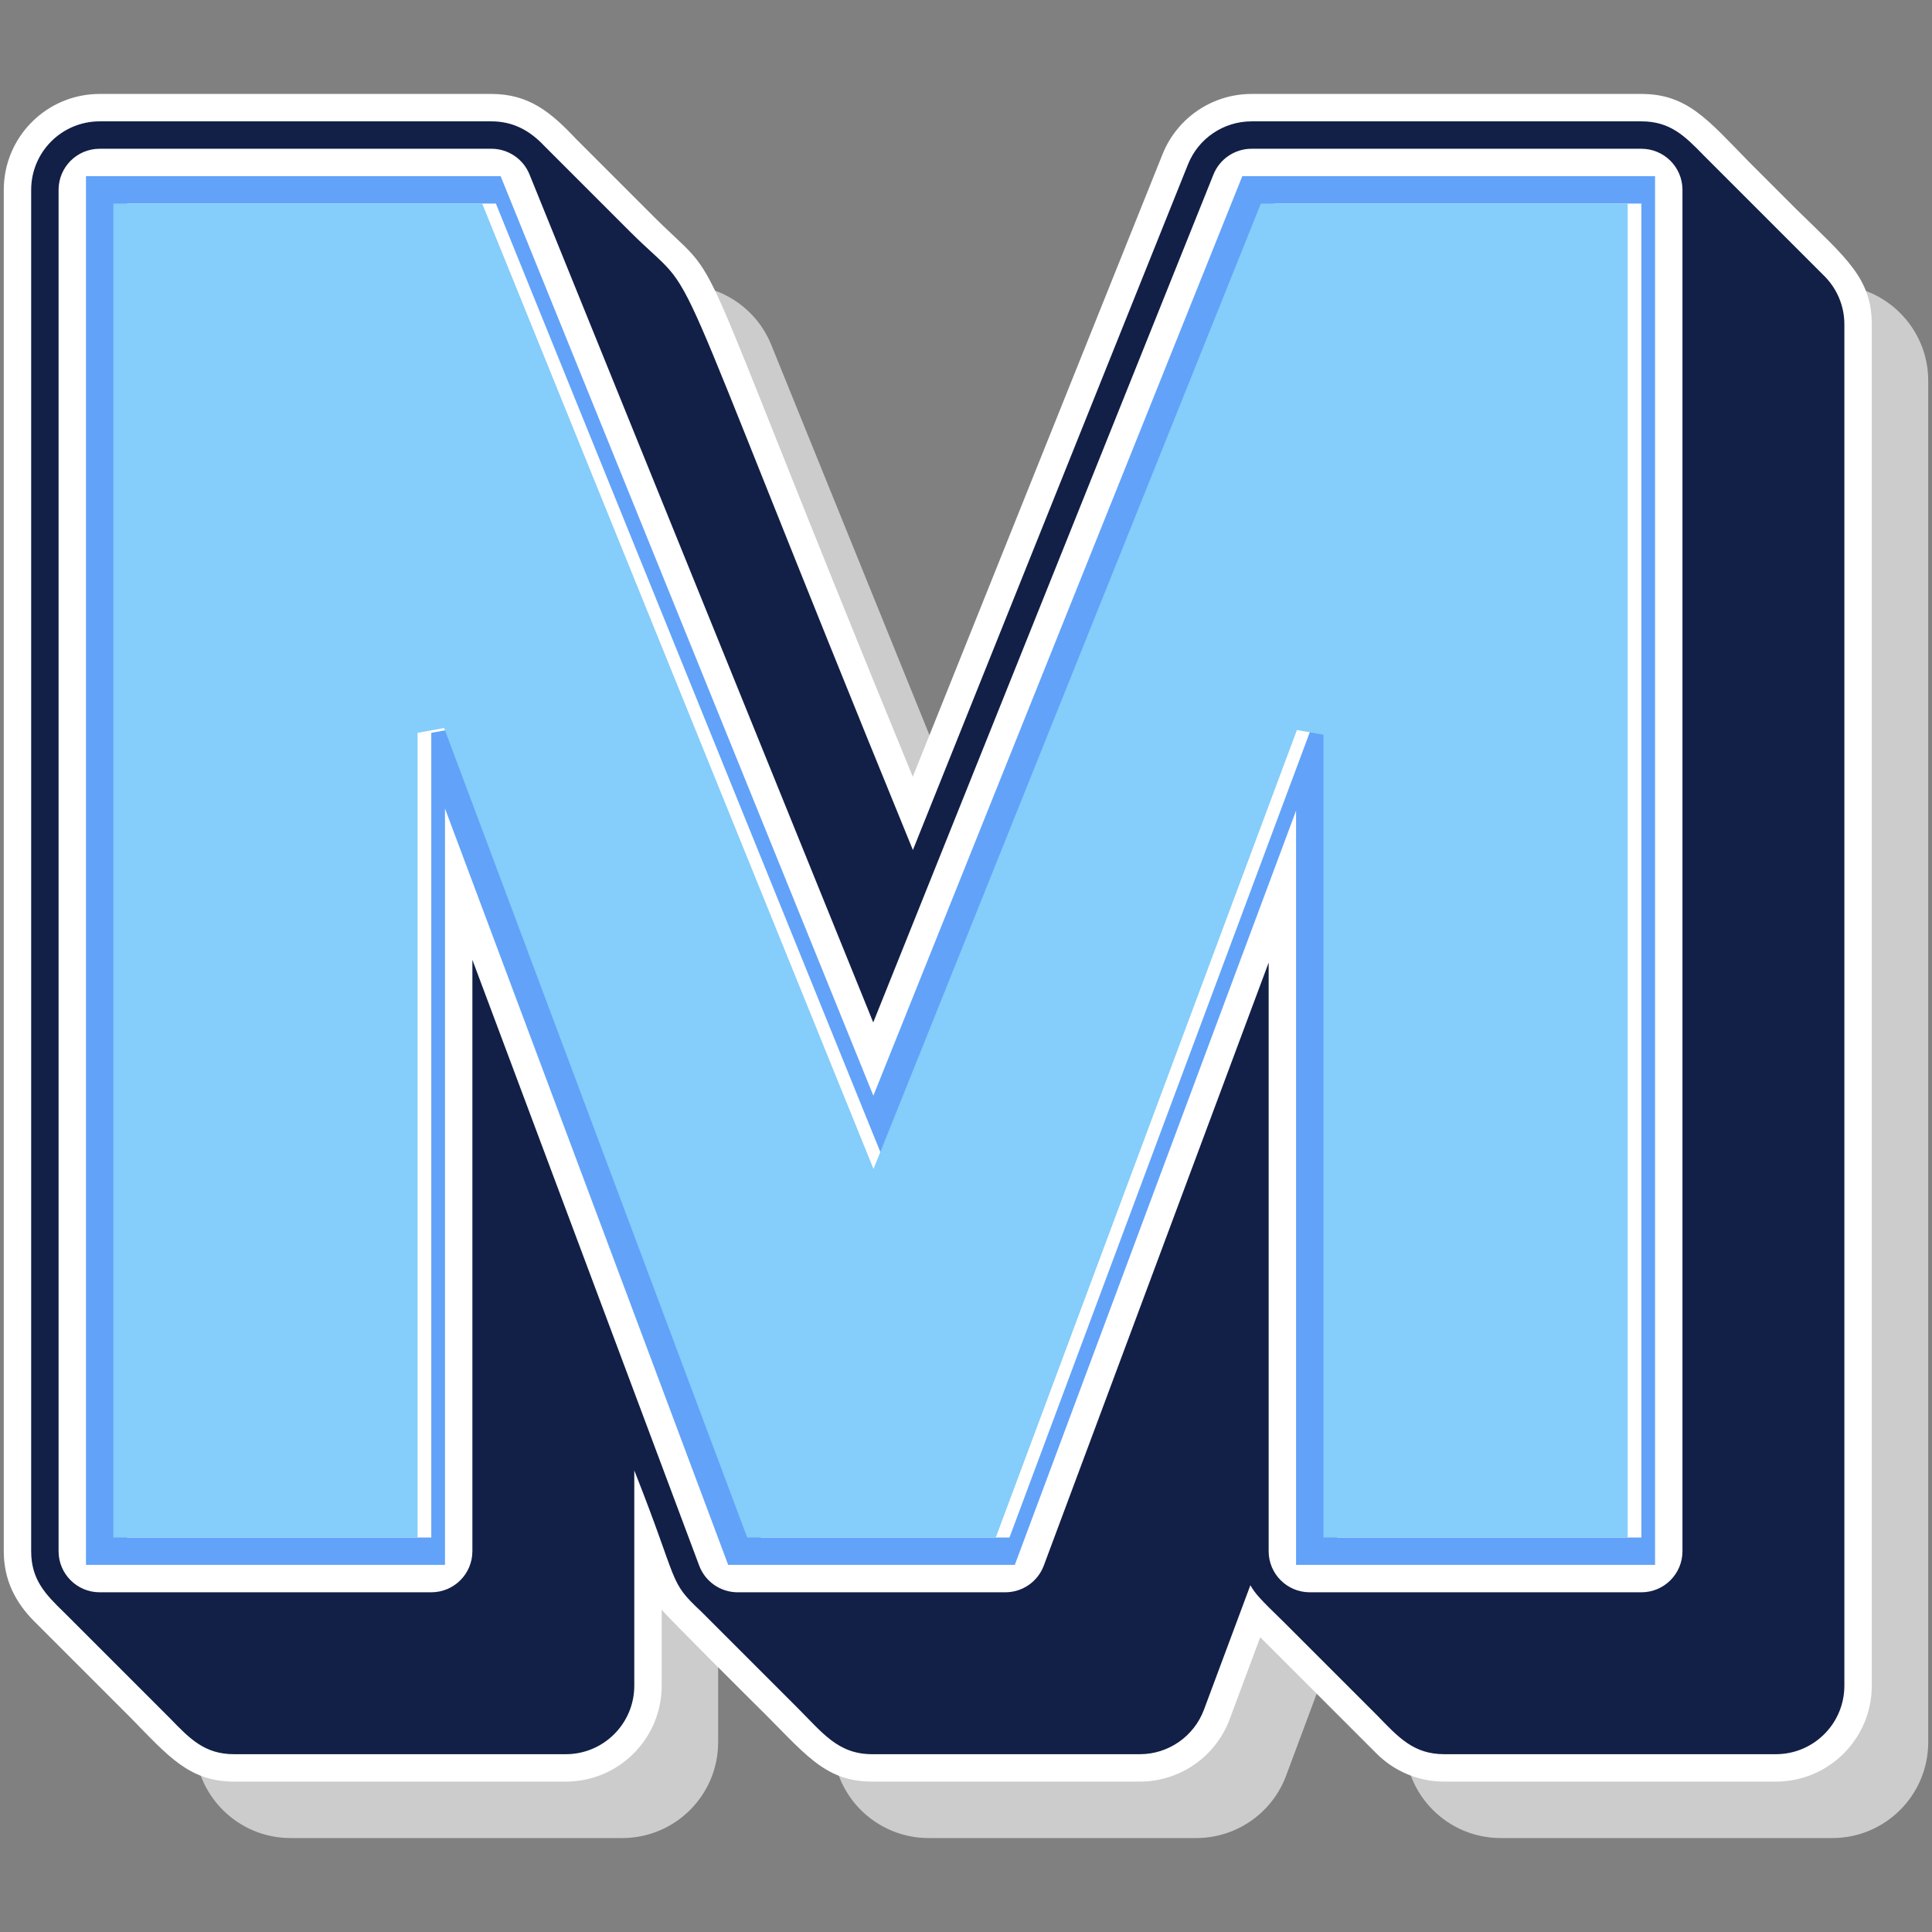 <svg id="SvgjsSvg1001" width="256" height="256" xmlns="http://www.w3.org/2000/svg" version="1.1" 
xmlns:xlink="http://www.w3.org/1999/xlink" xmlns:svgjs="http://svgjs.com/svgjs"><rect width="100%" height="100%" fill="#808080" stroke="none"/><defs id="SvgjsDefs1002"></defs><g id="SvgjsG1008"><svg 
xmlns="http://www.w3.org/2000/svg" enable-background="new 0 0 512 512" viewBox="0 0 512 512" width="256" height="256"><path 
fill="#cccccc" d="M397.706,487.103c-14.036,0-25.415-11.379-25.415-25.415v-75.474l-31.458,84.354
			c-3.707,9.942-13.201,16.535-23.813,16.535H246.1c-10.599,0-20.085-6.578-23.801-16.504l-31.983-85.421v76.51
			c0,14.036-11.378,25.415-25.415,25.415h-87.88c-14.036,0-25.415-11.379-25.415-25.415v-360.77
			c0-14.036,11.378-25.415,25.415-25.415h103.812c10.35,0,19.665,6.276,23.554,15.868l77.567,191.36l76.747-191.277
			c3.866-9.636,13.205-15.951,23.587-15.951h103.297c14.036,0,25.415,11.379,25.415,25.415v360.77
			c0,14.036-11.378,25.415-25.415,25.415H397.706z" class="colorccc svgShape"></path><path fill="#ffffff" 
d="M476.115,55.516c-0.137-0.14-12.567-12.569-12.674-12.675
			c-10.828-11.052-16.283-17.944-28.462-17.944H331.682c-10.383,0-19.721,6.315-23.587,15.951l-66.202,164.996
			c-63.623-154.857-47.357-126.82-69.795-149.586c-0.093-0.099-19.313-19.312-19.408-19.408
			
c-6.769-7.19-12.583-11.954-22.462-11.954H26.415C12.378,24.897,1,36.276,1,50.312v360.77c0,7.566,3.029,13.667,8.439,18.957
			
c0.122,0.124,25.215,25.218,25.349,25.349c9.847,10.061,15.416,16.756,27.274,16.756h87.88c14.036,0,25.415-11.379,25.415-25.415
			v-20.152c1.478,1.921,24.82,25.116,24.929,25.218c12.849,12.595,17.926,20.349,30.855,20.349h70.921
			c10.611,0,20.106-6.592,23.813-16.535l8.099-21.717c0.809,0.801,30.474,30.472,30.61,30.605
			c4.614,4.716,11.045,7.647,18.164,7.647h87.879c14.036,0,25.415-11.379,25.415-25.415V85.959
			C496.04,73.747,489.236,68.359,476.115,55.516z" class="colorfff svgShape"></path><path fill="#122047" 
d="M8.261,50.312v360.77c0,7.566,3.807,11.454,8.693,16.194c0.151,0.156,28.014,28.017,28.121,28.122
			c5.279,5.44,9.17,9.485,16.985,9.485h87.88c10.025,0,18.153-8.128,18.153-18.154v-57.051
			
c12.136,30.622,8.881,29.111,17.763,37.425c0.076,0.076,25.262,25.267,25.349,25.349c6.726,6.692,10.824,12.431,19.933,12.431
			h70.921c7.58,0,14.361-4.709,17.009-11.811l12.294-32.965c1.304,2.268,2.472,3.555,9.049,9.941
			
c0.152,0.156,24.45,24.453,24.557,24.557c5.599,5.769,9.609,10.277,17.778,10.277h87.879c10.025,0,18.153-8.128,18.153-18.154
			
V85.959c0-5.114-2.122-9.726-5.525-13.025c-0.141-0.145-31.578-31.581-31.686-31.686c-5.102-5.257-8.974-9.089-16.589-9.089
			H331.682c-7.416,0-14.087,4.511-16.847,11.394l-72.908,181.707C171.911,54.088,187.682,82.13,166.824,61.252
			c-0.088-0.094-21.551-21.552-22.576-22.576c-3.765-4.011-8.199-6.518-14.022-6.518H26.415
			C16.389,32.158,8.261,40.286,8.261,50.312z" class="color122047 svgShape"></path><path fill="#ffffff" 
d="M347.099,421.973c-6.016,0-10.892-4.877-10.892-10.892V255.102L276.62,414.887
			c-1.589,4.261-5.658,7.086-10.206,7.086h-70.921c-4.543,0-8.608-2.819-10.2-7.073l-60.106-160.537v156.717
			
c0,6.015-4.876,10.892-10.892,10.892h-87.88c-6.016,0-10.892-4.877-10.892-10.892V50.312c0-6.015,4.876-10.892,10.892-10.892
			
h103.812c4.435,0,8.428,2.69,10.094,6.8l91.095,224.734l90.157-224.698c1.657-4.13,5.659-6.836,10.109-6.836h103.297
			c6.016,0,10.892,4.877,10.892,10.892v360.77c0,6.015-4.876,10.892-10.892,10.892H347.099z" class="colorfff 
svgShape"></path><polygon fill="#62a2f9" points="343.469 414.712 343.469 214.849 268.935 414.712 192.976 414.712 117.925 214.26 117.925 
414.712 22.784 414.712 22.784 46.681 132.672 46.681 231.45 290.368 329.226 46.681 438.608 46.681 438.608 414.712" class="color62a2f9 
svgShape"></polygon><polygon fill="#ffffff" points="354.36 407.45 354.36 194.723 347.328 193.454 267.524 407.45 201.641 407.45 121.326 
192.936 114.295 194.208 114.295 407.45 33.675 407.45 33.675 53.942 131.411 53.942 235.115 309.782 337.768 53.942 434.979 53.942 434.979 
407.45" class="colorfff svgShape"></polygon><polygon fill="#85cdfa" points="350.729 407.45 350.729 194.723 343.698 193.454 263.893 
407.45 198.01 407.45 117.695 192.936 110.665 194.208 110.665 407.45 30.045 407.45 30.045 53.942 127.781 53.942 231.484 309.782 334.137 
53.942 431.348 53.942 431.348 407.45" class="color85cdfa svgShape"></polygon></svg></g></svg>
